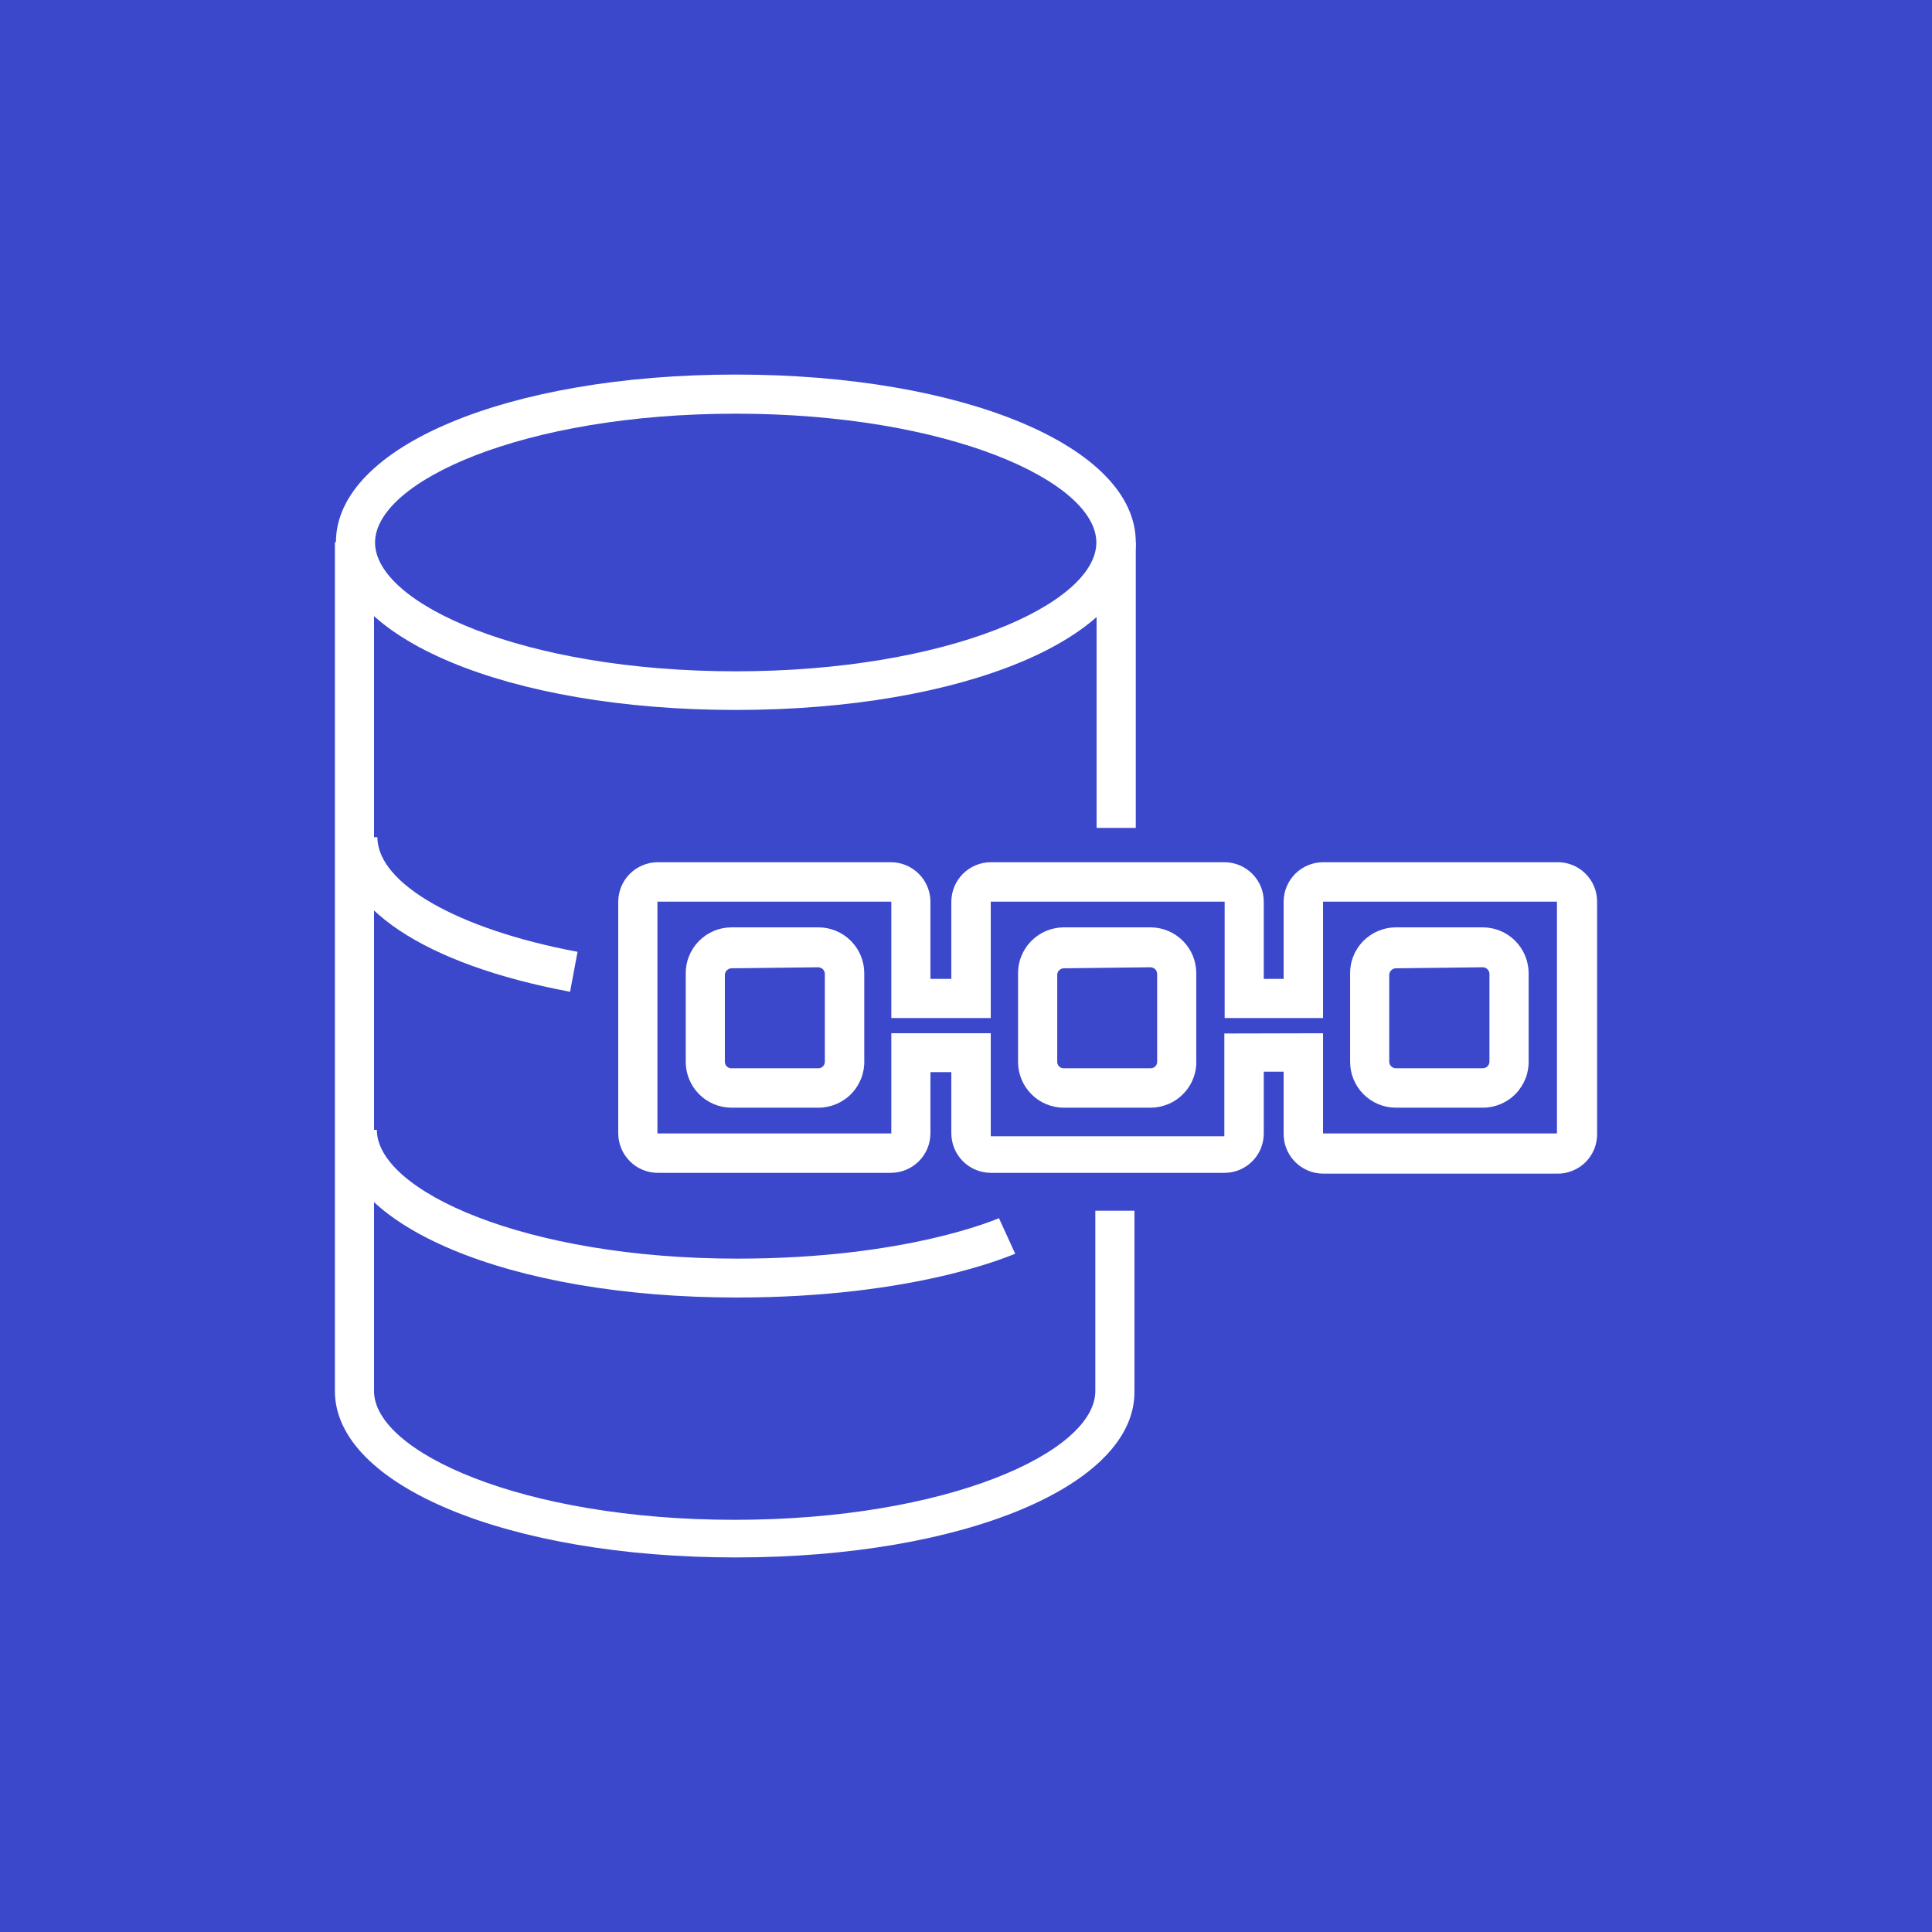 <svg width="32" height="32" viewBox="0 0 32 32" fill="none" xmlns="http://www.w3.org/2000/svg">
<rect x="0" y="0" width="32" height="32" fill="#333333" stroke="none"/>
<g clip-path="url(#clip0_850_24598)">
<path d="M32 0H0V32H32V0Z" fill="#3B48CC"/>
<path d="M12.186 11.759C8.41 11.759 5.564 10.564 5.564 8.981C5.564 7.399 8.41 6.204 12.186 6.204C15.962 6.204 18.812 7.399 18.812 8.981C18.812 10.564 15.962 11.759 12.186 11.759ZM12.186 6.852C8.666 6.852 6.212 7.975 6.212 8.986C6.212 9.997 8.666 11.119 12.186 11.119C15.706 11.119 18.159 9.997 18.159 8.986C18.159 7.975 15.71 6.852 12.186 6.852Z" fill="white"/>
<path d="M18.812 8.981H18.163V13.713H18.812V8.981Z" fill="white"/>
<path d="M12.186 25.796C8.41 25.796 5.547 24.602 5.547 23.04V8.981H6.195V23.04C6.195 24.047 8.649 25.173 12.168 25.173C15.688 25.173 18.142 24.051 18.142 23.04V20.053H18.79V23.04C18.812 24.602 15.962 25.796 12.186 25.796Z" fill="white"/>
<path d="M9.442 16.427C7.031 15.974 5.602 15.027 5.602 13.867H6.251C6.251 14.635 7.586 15.394 9.566 15.765L9.442 16.427Z" fill="white"/>
<path d="M12.203 21.491C8.435 21.491 5.594 20.297 5.594 18.714H6.242C6.242 19.721 8.691 20.847 12.215 20.847C15.04 20.847 16.529 20.181 16.546 20.177L16.815 20.766C16.738 20.791 15.181 21.491 12.203 21.491Z" fill="white"/>
<path d="M13.555 18.347H12.113C11.912 18.346 11.72 18.265 11.579 18.123C11.437 17.98 11.358 17.788 11.358 17.587V16.132C11.356 16.032 11.374 15.932 11.412 15.839C11.449 15.745 11.504 15.66 11.574 15.589C11.644 15.517 11.728 15.46 11.821 15.42C11.913 15.381 12.012 15.361 12.113 15.36H13.555C13.757 15.36 13.95 15.44 14.092 15.583C14.235 15.725 14.315 15.918 14.315 16.12V17.557C14.319 17.66 14.302 17.762 14.266 17.857C14.229 17.953 14.174 18.04 14.103 18.114C14.032 18.188 13.947 18.246 13.853 18.286C13.759 18.326 13.657 18.347 13.555 18.347V18.347ZM12.113 16.038C12.084 16.04 12.057 16.052 12.037 16.073C12.017 16.093 12.006 16.121 12.006 16.149V17.587C12.006 17.616 12.018 17.643 12.037 17.663C12.058 17.683 12.085 17.694 12.113 17.694H13.555C13.583 17.694 13.611 17.683 13.63 17.663C13.65 17.643 13.662 17.616 13.662 17.587V16.132C13.662 16.104 13.651 16.076 13.631 16.055C13.611 16.035 13.584 16.023 13.555 16.021L12.113 16.038Z" fill="white"/>
<path d="M19.059 18.347H17.617C17.416 18.346 17.224 18.265 17.083 18.123C16.941 17.98 16.862 17.788 16.862 17.587V16.132C16.86 16.032 16.878 15.932 16.916 15.839C16.953 15.745 17.008 15.66 17.078 15.589C17.148 15.517 17.232 15.46 17.325 15.42C17.417 15.381 17.517 15.361 17.617 15.36H19.059C19.26 15.361 19.452 15.442 19.593 15.584C19.735 15.726 19.814 15.919 19.814 16.12V17.557C19.819 17.659 19.802 17.761 19.766 17.856C19.73 17.952 19.675 18.039 19.604 18.112C19.534 18.186 19.449 18.245 19.356 18.285C19.262 18.325 19.161 18.346 19.059 18.347V18.347ZM17.617 16.038C17.588 16.04 17.561 16.052 17.541 16.073C17.521 16.093 17.51 16.121 17.511 16.149V17.587C17.511 17.616 17.522 17.643 17.542 17.663C17.562 17.683 17.589 17.694 17.617 17.694H19.059C19.087 17.694 19.115 17.683 19.135 17.663C19.155 17.643 19.166 17.616 19.166 17.587V16.132C19.166 16.104 19.155 16.076 19.135 16.055C19.115 16.035 19.088 16.023 19.059 16.021L17.617 16.038Z" fill="white"/>
<path d="M24.559 18.347H23.121C22.92 18.347 22.727 18.267 22.584 18.124C22.442 17.982 22.362 17.789 22.362 17.587V16.132C22.36 16.032 22.378 15.931 22.416 15.838C22.453 15.744 22.509 15.659 22.579 15.587C22.65 15.515 22.735 15.458 22.828 15.419C22.921 15.38 23.02 15.36 23.121 15.36H24.559C24.76 15.36 24.954 15.44 25.096 15.583C25.238 15.725 25.319 15.918 25.319 16.12V17.557C25.323 17.66 25.306 17.762 25.27 17.857C25.233 17.953 25.178 18.04 25.107 18.114C25.036 18.188 24.951 18.246 24.857 18.286C24.763 18.326 24.661 18.347 24.559 18.347ZM23.121 16.038C23.092 16.038 23.064 16.05 23.043 16.071C23.022 16.092 23.01 16.12 23.01 16.149V17.587C23.011 17.616 23.023 17.643 23.044 17.663C23.065 17.683 23.092 17.694 23.121 17.694H24.559C24.588 17.694 24.615 17.683 24.636 17.663C24.657 17.643 24.669 17.616 24.67 17.587V16.132C24.67 16.103 24.658 16.075 24.637 16.054C24.617 16.033 24.588 16.021 24.559 16.021L23.121 16.038Z" fill="white"/>
<path d="M25.784 19.439H21.914C21.827 19.439 21.741 19.421 21.662 19.387C21.582 19.353 21.509 19.304 21.449 19.242C21.388 19.18 21.34 19.107 21.308 19.027C21.276 18.946 21.26 18.86 21.261 18.773V17.75H20.932V18.773C20.932 18.859 20.915 18.944 20.883 19.023C20.85 19.103 20.802 19.174 20.741 19.235C20.68 19.296 20.608 19.344 20.529 19.377C20.45 19.41 20.365 19.426 20.279 19.426H16.41C16.237 19.425 16.071 19.356 15.949 19.234C15.827 19.112 15.758 18.946 15.757 18.773V17.758H15.411V18.773C15.41 18.946 15.341 19.112 15.219 19.234C15.097 19.356 14.931 19.425 14.758 19.426H10.889C10.716 19.424 10.552 19.355 10.431 19.232C10.31 19.11 10.241 18.946 10.24 18.773V14.934C10.241 14.761 10.31 14.595 10.432 14.473C10.555 14.351 10.72 14.282 10.893 14.281H14.763C14.935 14.283 15.099 14.353 15.22 14.475C15.341 14.597 15.41 14.761 15.411 14.934V16.213H15.757V14.934C15.758 14.761 15.827 14.595 15.949 14.473C16.071 14.351 16.237 14.282 16.41 14.281H20.279C20.453 14.281 20.619 14.35 20.741 14.472C20.863 14.594 20.932 14.76 20.932 14.934V16.213H21.261V14.934C21.262 14.761 21.331 14.595 21.453 14.473C21.575 14.351 21.741 14.282 21.914 14.281H25.784C25.871 14.278 25.957 14.294 26.038 14.325C26.12 14.357 26.194 14.405 26.256 14.466C26.319 14.527 26.368 14.599 26.402 14.68C26.436 14.76 26.453 14.846 26.453 14.934V18.773C26.455 18.862 26.439 18.95 26.406 19.031C26.373 19.113 26.323 19.187 26.261 19.25C26.198 19.312 26.124 19.361 26.041 19.393C25.959 19.426 25.872 19.442 25.784 19.439ZM21.914 17.114V18.773H25.788V14.934H21.914V16.862H20.284V14.934H16.41V16.862H14.763V14.934H10.889V18.773H14.763V17.114H16.41V18.82H20.279V17.118L21.914 17.114Z" fill="white"/>
</g>
<defs>
<clipPath id="clip0_850_24598">
<rect width="32" height="32" fill="white"/>
</clipPath>
</defs>
</svg>
